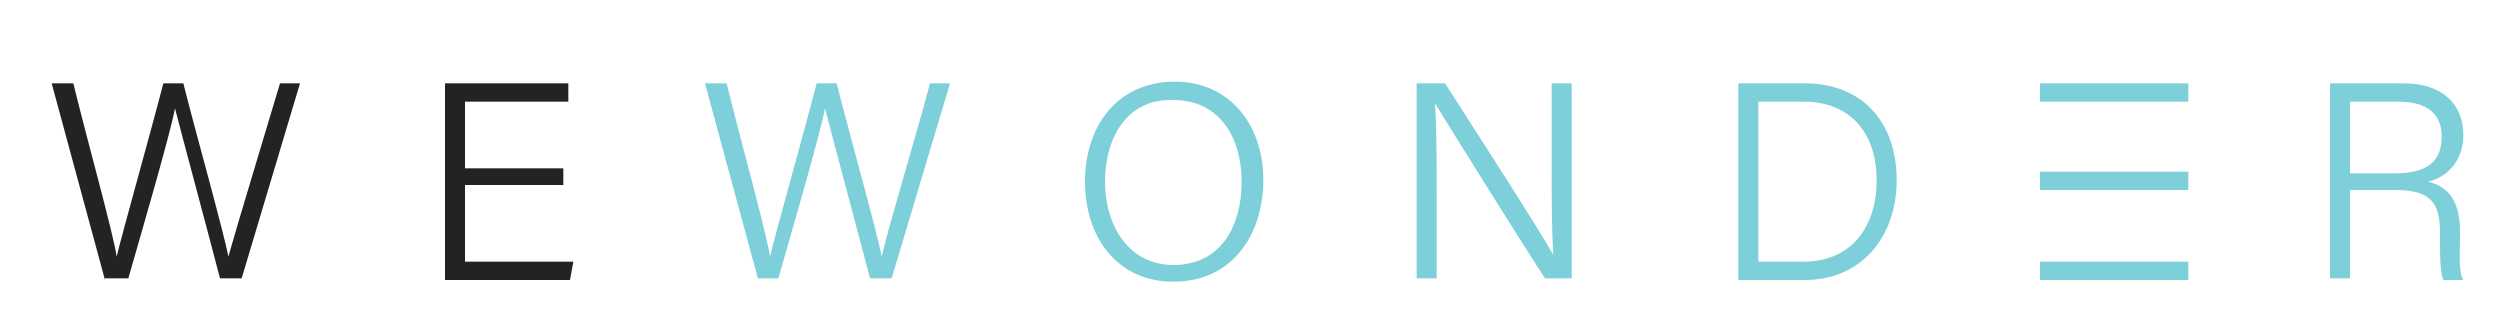 <?xml version="1.0" encoding="utf-8"?>
<!-- Generator: Adobe Illustrator 19.2.1, SVG Export Plug-In . SVG Version: 6.00 Build 0)  -->
<svg version="1.1" id="Layer_1" xmlns="http://www.w3.org/2000/svg" xmlns:xlink="http://www.w3.org/1999/xlink" x="0px" y="0px"
	 viewBox="0 0 150 20" style="enable-background:new 0 0 150 20;" xml:space="preserve">
<style type="text/css">
	.st0{fill:#222324;}
	.st1{fill:#7DCFDA;}
</style>
<g>
	<path class="st0" d="M6.3,16.8L3.1,5h1.3c0.8,3.3,2.4,9,2.6,10.4h0c0.3-1.3,2-7.3,2.8-10.4h1.2c0.7,2.8,2.5,9.2,2.7,10.4h0
		C14.2,13.6,16,7.7,16.8,5H18l-3.5,11.7h-1.3c-0.7-2.7-2.4-9-2.7-10.2h0c-0.3,1.6-2,7.4-2.8,10.2H6.3z"/>
	<path class="st0" d="M33.8,11.1h-5.9v4.6h6.5l-0.2,1.1h-7.5V5h7.4v1.1h-6.2v4h5.9V11.1z"/>
	<path class="st1" d="M45.5,16.8L42.3,5h1.3c0.8,3.3,2.4,9,2.6,10.4h0c0.3-1.3,2-7.3,2.8-10.4h1.2c0.7,2.8,2.5,9.2,2.7,10.4h0
		c0.4-1.8,2.2-7.7,2.9-10.4h1.2l-3.5,11.7h-1.3c-0.7-2.7-2.4-9-2.7-10.2h0c-0.3,1.6-2,7.4-2.8,10.2H45.5z"/>
	<path class="st1" d="M75.8,10.8c0,3.2-1.8,6.1-5.4,6.1c-3.4,0-5.3-2.7-5.3-6c0-3.3,1.9-6,5.4-6C73.7,4.9,75.8,7.4,75.8,10.8z
		 M66.3,10.9c0,2.6,1.4,5,4.1,5c2.9,0,4.1-2.4,4.1-5c0-2.6-1.3-4.9-4.1-4.9C67.6,5.9,66.3,8.3,66.3,10.9z"/>
	<path class="st1" d="M85,16.8V5h1.7c1.8,2.8,5.8,9,6.5,10.3h0c-0.1-1.6-0.1-3.4-0.1-5.3V5h1.2v11.7h-1.6c-1.7-2.6-5.8-9.2-6.6-10.5
		h0c0.1,1.5,0.1,3.3,0.1,5.4v5.1H85z"/>
	<path class="st1" d="M104.3,5h4c3.3,0,5.5,2.2,5.5,5.8c0,3.5-2.2,6-5.5,6h-4V5z M105.5,15.7h2.7c2.9,0,4.4-2.1,4.4-4.9
		c0-2.5-1.3-4.7-4.4-4.7h-2.7V15.7z"/>
	<path class="st1" d="M141,11.4v5.3h-1.2V5h4.4c2.4,0,3.6,1.3,3.6,3.1c0,1.5-0.9,2.5-2.1,2.8c1.1,0.3,1.9,1,1.9,3v0.5
		c0,0.8-0.1,1.9,0.2,2.4h-1.2c-0.2-0.5-0.2-1.4-0.2-2.5V14c0-1.8-0.5-2.6-2.7-2.6H141z M141,10.4h2.7c1.9,0,2.8-0.7,2.8-2.2
		c0-1.4-0.9-2.1-2.6-2.1H141V10.4z"/>
</g>
<g>
	<path class="st1" d="M122.4,15.7h8.9v1.1h-8.9V15.7z M122.4,10.3h8.9v1.1h-8.9V10.3z M122.4,5h8.9v1.1h-8.9V5z"/>
</g>
</svg>
